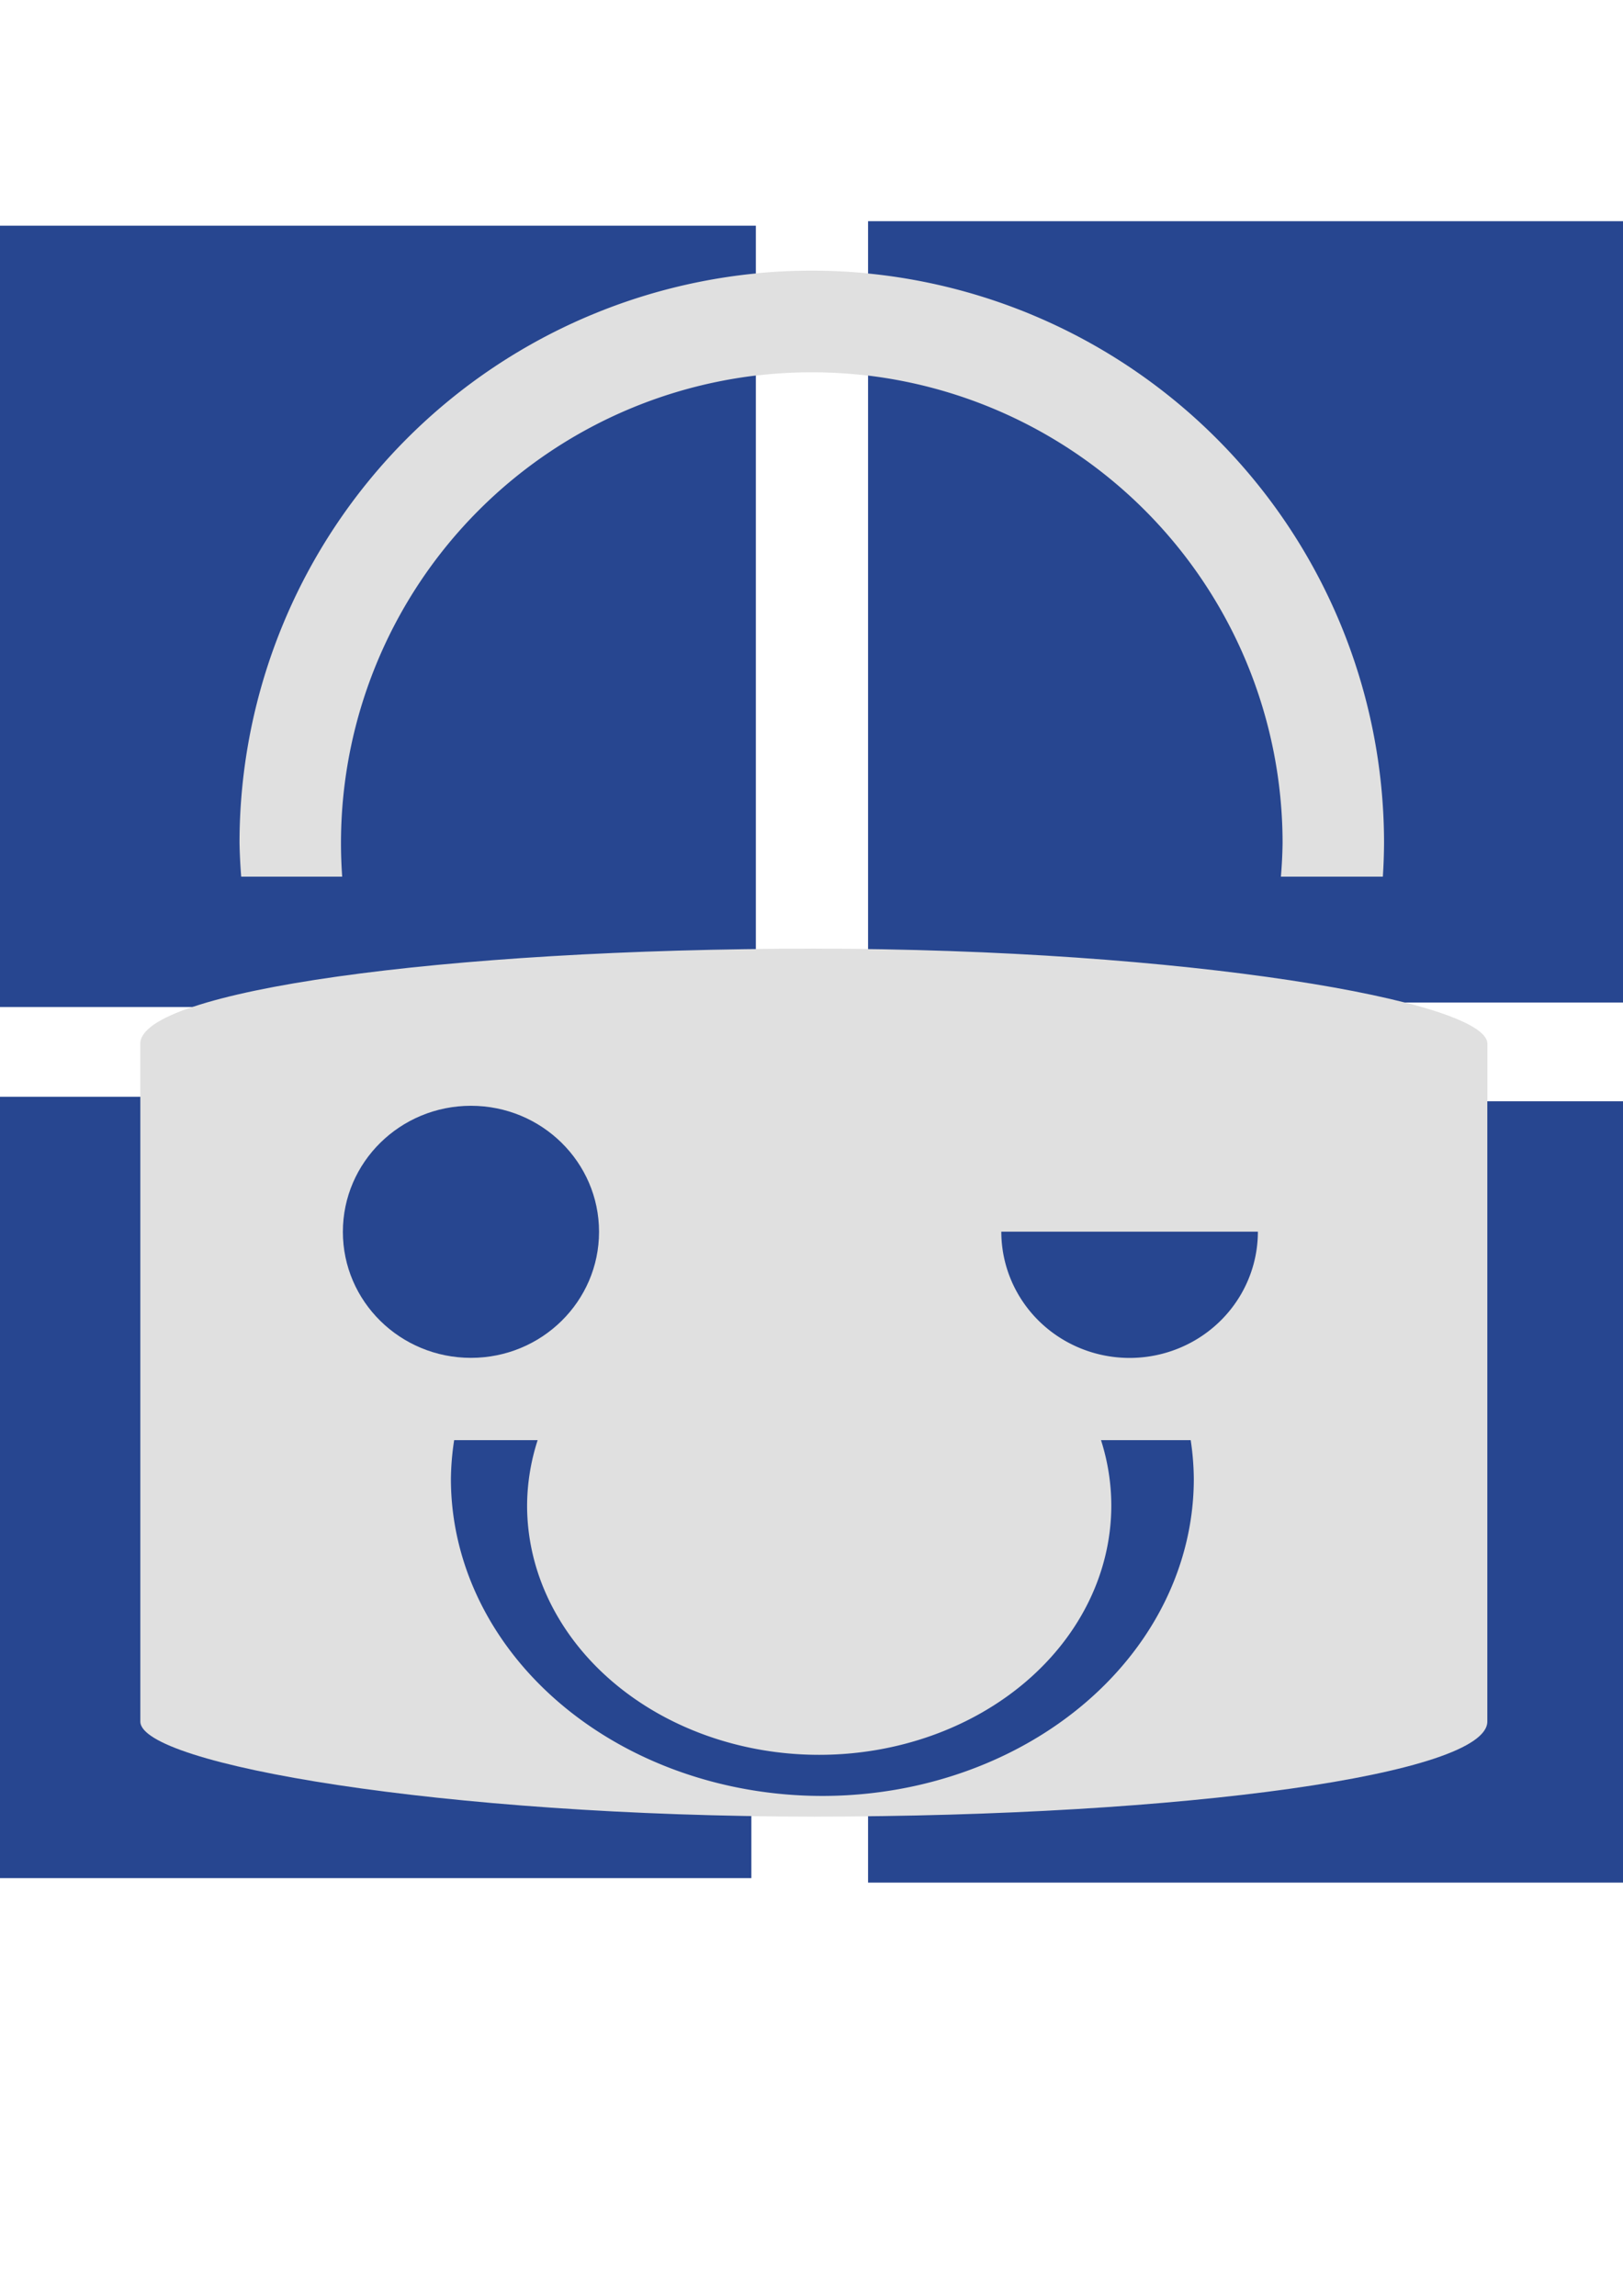 <?xml version="1.0" encoding="UTF-8" standalone="no"?>
<!-- Created with Inkscape (http://www.inkscape.org/) -->

<svg
   xmlns:dc="http://purl.org/dc/elements/1.1/"
   xmlns:cc="http://creativecommons.org/ns#"
   xmlns:rdf="http://www.w3.org/1999/02/22-rdf-syntax-ns#"
   xmlns:svg="http://www.w3.org/2000/svg"
   xmlns="http://www.w3.org/2000/svg"
   xmlns:sodipodi="http://sodipodi.sourceforge.net/DTD/sodipodi-0.dtd"
   xmlns:inkscape="http://www.inkscape.org/namespaces/inkscape"
   width="210mm"
   height="297mm"
   viewBox="0 0 210 297"
   version="1.1"
   id="svg8"
   inkscape:version="0.92.3 (2405546, 2018-03-11)"
   sodipodi:docname="Logo.svg"
   inkscape:export-filename="D:\WorkSpaces\TeamProject\UOD-Team-Project\docs\img\logo-no-words.png"
   inkscape:export-xdpi="199.62199"
   inkscape:export-ydpi="199.62199">
  <defs
     id="defs2" />
  <sodipodi:namedview
     id="base"
     pagecolor="#ffffff"
     bordercolor="#666666"
     borderopacity="1.0"
     inkscape:pageopacity="0.0"
     inkscape:pageshadow="2"
     inkscape:zoom="0.49497475"
     inkscape:cx="35.907495"
     inkscape:cy="642.97097"
     inkscape:document-units="mm"
     inkscape:current-layer="layer1"
     showgrid="false"
     inkscape:window-width="1920"
     inkscape:window-height="1017"
     inkscape:window-x="1672"
     inkscape:window-y="-8"
     inkscape:window-maximized="1" />
  <g
     inkscape:label="Layer 1"
     inkscape:groupmode="layer"
     id="layer1">
    <rect
       style="opacity:1;fill:#274690;fill-opacity:1;stroke:#000000;stroke-width:0.11;stroke-miterlimit:4;stroke-dasharray:none;stroke-opacity:0.017"
       id="rect817"
       width="101.076"
       height="101.076"
       x="-3.277"
       y="29.196" />
    <rect
       style="opacity:1;fill:#274690;fill-opacity:1;stroke:#000000;stroke-width:0.11;stroke-miterlimit:4;stroke-dasharray:none;stroke-opacity:0.017"
       id="rect817-0"
       width="101.076"
       height="101.076"
       x="112.321"
       y="28.615" />
    <rect
       style="opacity:1;fill:#274690;fill-opacity:1;stroke:#000000;stroke-width:0.11;stroke-miterlimit:4;stroke-dasharray:none;stroke-opacity:0.017"
       id="rect817-8"
       width="101.076"
       height="101.076"
       x="112.321"
       y="142.47" />
    <rect
       style="opacity:1;fill:#274690;fill-opacity:1;stroke:#000000;stroke-width:0.11;stroke-miterlimit:4;stroke-dasharray:none;stroke-opacity:0.017"
       id="rect817-2"
       width="101.076"
       height="101.076"
       x="-3.858"
       y="141.889" />
    <rect
       style="opacity:1;fill:#e0e0e0;fill-opacity:1;stroke:#000000;stroke-width:0.072;stroke-miterlimit:4;stroke-dasharray:none;stroke-opacity:0.017"
       id="rect875"
       width="174.289"
       height="112.277"
       x="18.157"
       y="122.728"
       ry="12.294"
       rx="87.144" />
    <path
       style="opacity:1;fill:#e0e0e0;fill-opacity:1;stroke:#000000;stroke-width:0.075;stroke-miterlimit:4;stroke-dasharray:none;stroke-opacity:0.017"
       d="m 105.037,35.022 a 74.047,74.047 0 0 0 -74.047,74.046 74.047,74.047 0 0 0 0.217,4.344 h 13.07 a 60.916,60.916 0 0 1 -0.157,-4.344 60.916,60.916 0 0 1 60.916,-60.916 60.916,60.916 0 0 1 60.916,60.916 60.916,60.916 0 0 1 -0.217,4.344 h 13.194 a 74.047,74.047 0 0 0 0.154,-4.344 74.047,74.047 0 0 0 -74.047,-74.046 z"
       id="path913"
       inkscape:connector-curvature="0" />
    <ellipse
       style="opacity:1;fill:#274690;fill-opacity:1;stroke:#000000;stroke-width:0.101;stroke-miterlimit:4;stroke-dasharray:none;stroke-opacity:0.017"
       id="path1004"
       cx="60.937"
       cy="159.356"
       rx="16.571"
       ry="16.303" />
    <path
       style="opacity:1;fill:#274690;fill-opacity:1;stroke:#000000;stroke-width:0.381;stroke-miterlimit:4;stroke-dasharray:none;stroke-opacity:0.017"
       d="M 488.914 601.281 A 62.629 61.619 0 0 0 551.543 662.9 A 62.629 61.619 0 0 0 614.172 601.281 L 488.914 601.281 z "
       transform="scale(0.265)"
       id="path1004-9" />
    <path
       style="opacity:1;fill:#274690;fill-opacity:1;stroke:#000000;stroke-width:0.056;stroke-miterlimit:4;stroke-dasharray:none;stroke-opacity:0.017"
       d="m 58.764,186.307 a 48.061,41.016 0 0 0 -0.42,5.009 48.061,41.016 0 0 0 48.061,41.016 48.061,41.016 0 0 0 48.061,-41.016 48.061,41.016 0 0 0 -0.402,-5.009 h -11.603 a 37.796,32.256 0 0 1 1.331,8.453 37.796,32.256 0 0 1 -37.796,32.256 37.796,32.256 0 0 1 -37.796,-32.256 37.796,32.256 0 0 1 1.365,-8.453 z"
       id="path1024"
       inkscape:connector-curvature="0" />
  </g>
</svg>
